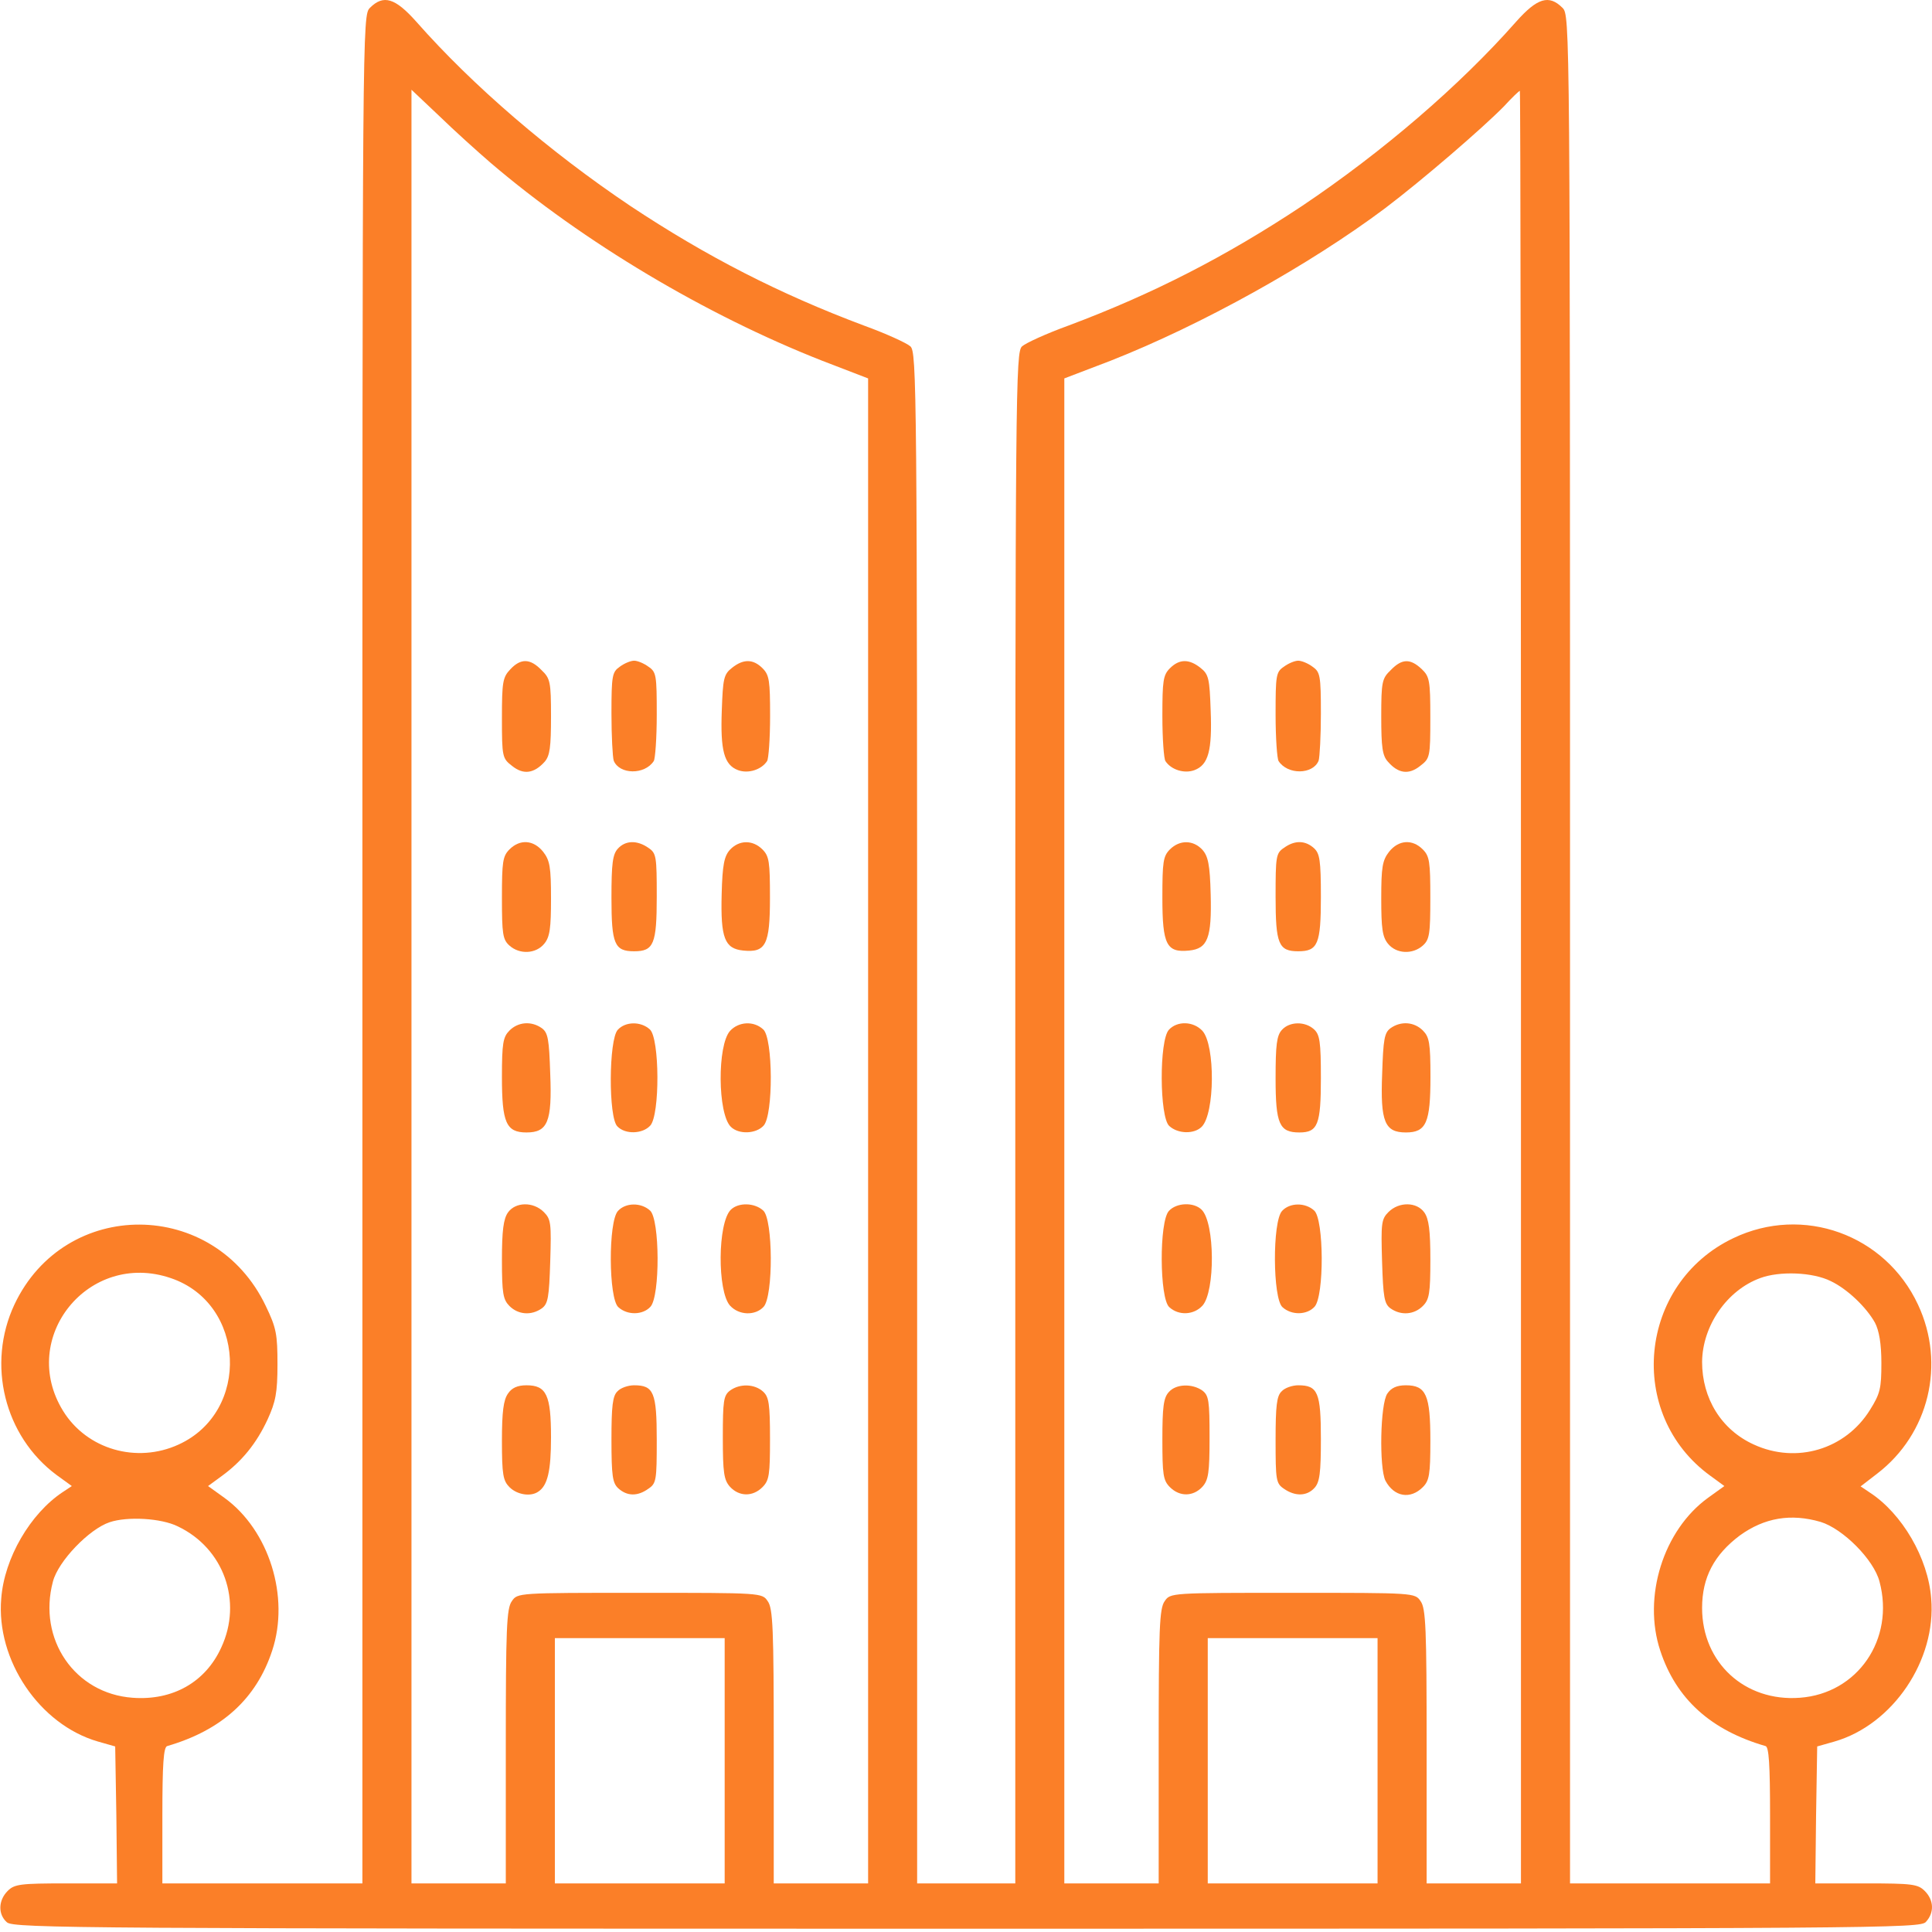 <svg width="45" height="45" viewBox="0 0 45 45" fill="none" xmlns="http://www.w3.org/2000/svg">
<path d="M8.617 0.182C8.441 0.358 8.441 0.472 8.441 22.113V43.868H6.112H3.782V42.286C3.782 41.091 3.809 40.687 3.896 40.669C5.162 40.3 5.971 39.57 6.34 38.445C6.753 37.197 6.27 35.641 5.224 34.885L4.846 34.613L5.171 34.375C5.628 34.041 5.971 33.628 6.235 33.057C6.419 32.653 6.463 32.441 6.463 31.782C6.463 31.079 6.437 30.93 6.191 30.42C4.995 27.906 1.514 27.888 0.336 30.385C-0.314 31.773 0.099 33.452 1.321 34.358L1.673 34.613L1.462 34.753C0.706 35.254 0.099 36.292 0.029 37.232C-0.094 38.665 0.917 40.168 2.279 40.563L2.683 40.678L2.71 42.278L2.727 43.868H1.541C0.468 43.868 0.336 43.886 0.178 44.044C-0.041 44.264 -0.05 44.589 0.161 44.774C0.31 44.914 1.989 44.923 22.522 44.923C43.908 44.923 44.726 44.914 44.858 44.765C45.06 44.545 45.042 44.255 44.831 44.044C44.673 43.886 44.541 43.868 43.469 43.868H42.282L42.3 42.278L42.326 40.678L42.731 40.563C44.093 40.168 45.104 38.665 44.981 37.232C44.911 36.292 44.304 35.254 43.548 34.762L43.337 34.621L43.724 34.323C44.928 33.4 45.324 31.773 44.673 30.385C43.908 28.75 41.992 28.064 40.375 28.838C38.16 29.892 37.861 32.943 39.839 34.375L40.164 34.613L39.786 34.885C38.74 35.641 38.257 37.197 38.67 38.445C39.039 39.57 39.847 40.3 41.122 40.669C41.201 40.687 41.228 41.091 41.228 42.286V43.868H38.898H36.569V22.113C36.569 0.472 36.569 0.358 36.393 0.182C36.077 -0.134 35.804 -0.046 35.312 0.507C33.993 2.002 32.2 3.54 30.328 4.797C28.552 5.975 26.856 6.845 24.887 7.583C24.377 7.768 23.894 7.988 23.806 8.067C23.656 8.199 23.648 8.955 23.648 26.042V43.868H22.505H21.362V26.042C21.362 8.955 21.353 8.199 21.204 8.067C21.116 7.988 20.633 7.768 20.123 7.583C18.154 6.845 16.457 5.975 14.682 4.797C12.809 3.54 11.016 2.002 9.698 0.507C9.206 -0.046 8.933 -0.134 8.617 0.182ZM11.43 3.795C13.592 5.641 16.44 7.337 19.147 8.401L20.22 8.814V26.341V43.868H19.121H18.022V40.678C18.022 37.935 18.004 37.461 17.881 37.294C17.75 37.1 17.741 37.1 14.902 37.1C12.062 37.1 12.054 37.1 11.922 37.294C11.799 37.461 11.781 37.935 11.781 40.678V43.868H10.682H9.584V22.975V2.09L10.225 2.696C10.568 3.03 11.113 3.522 11.43 3.795ZM35.426 22.992V43.868H34.327H33.229V40.678C33.229 37.935 33.211 37.461 33.088 37.294C32.956 37.1 32.947 37.1 30.108 37.1C27.269 37.1 27.26 37.1 27.128 37.294C27.005 37.461 26.988 37.935 26.988 40.678V43.868H25.889H24.79V26.341V8.814L25.871 8.401C27.99 7.566 30.504 6.168 32.262 4.85C33.123 4.199 34.521 2.995 35.031 2.476C35.215 2.274 35.382 2.116 35.4 2.116C35.417 2.116 35.426 11.513 35.426 22.992ZM3.976 29.769C5.725 30.358 5.839 32.881 4.16 33.646C3.184 34.094 2.024 33.76 1.47 32.864C0.416 31.158 2.068 29.119 3.976 29.769ZM42.643 29.84C43.029 30.024 43.469 30.446 43.671 30.807C43.768 30.991 43.821 31.299 43.821 31.747C43.821 32.336 43.794 32.459 43.557 32.837C42.986 33.76 41.843 34.103 40.85 33.646C40.094 33.303 39.645 32.573 39.645 31.721C39.654 30.877 40.225 30.051 40.999 29.769C41.447 29.602 42.221 29.629 42.643 29.84ZM4.143 35.553C5.215 36.063 5.654 37.302 5.153 38.375C4.784 39.184 4.019 39.614 3.088 39.544C1.743 39.447 0.873 38.181 1.233 36.837C1.356 36.362 2.077 35.615 2.552 35.456C2.965 35.316 3.756 35.36 4.143 35.553ZM42.405 35.448C42.924 35.606 43.645 36.327 43.777 36.837C44.137 38.181 43.267 39.447 41.922 39.544C40.639 39.641 39.645 38.726 39.645 37.452C39.645 36.74 39.927 36.212 40.524 35.764C41.096 35.351 41.711 35.246 42.405 35.448ZM16.879 41.012V43.868H14.902H12.924V41.012V38.155H14.902H16.879V41.012ZM32.086 41.012V43.868H30.108H28.131V41.012V38.155H30.108H32.086V41.012Z" fill="#FB7F28"/>
<path d="M11.885 15.591C11.709 15.776 11.691 15.89 11.691 16.725C11.691 17.63 11.7 17.665 11.929 17.841C12.192 18.052 12.439 18.017 12.685 17.744C12.808 17.604 12.834 17.402 12.834 16.69C12.834 15.881 12.816 15.802 12.614 15.609C12.351 15.336 12.131 15.327 11.885 15.591Z" fill="#FB7F28"/>
<path d="M14.436 15.529C14.26 15.652 14.242 15.731 14.242 16.619C14.242 17.138 14.269 17.639 14.295 17.718C14.427 18.043 15.016 18.052 15.227 17.727C15.262 17.674 15.297 17.191 15.297 16.646C15.297 15.731 15.288 15.652 15.104 15.529C14.998 15.45 14.849 15.389 14.77 15.389C14.691 15.389 14.541 15.45 14.436 15.529Z" fill="#FB7F28"/>
<path d="M17.049 15.556C16.856 15.706 16.838 15.811 16.812 16.549C16.777 17.481 16.865 17.815 17.19 17.938C17.427 18.026 17.735 17.929 17.867 17.727C17.902 17.674 17.937 17.209 17.937 16.681C17.937 15.855 17.919 15.723 17.761 15.565C17.541 15.345 17.313 15.345 17.049 15.556Z" fill="#FB7F28"/>
<path d="M11.867 19.784C11.709 19.942 11.691 20.074 11.691 20.909C11.691 21.753 11.709 21.885 11.867 22.025C12.104 22.236 12.482 22.219 12.676 21.982C12.808 21.823 12.834 21.621 12.834 20.927C12.834 20.197 12.808 20.039 12.649 19.837C12.43 19.564 12.113 19.538 11.867 19.784Z" fill="#FB7F28"/>
<path d="M14.392 19.766C14.269 19.898 14.242 20.118 14.242 20.909C14.242 21.99 14.312 22.157 14.77 22.157C15.227 22.157 15.297 21.99 15.297 20.883C15.297 19.951 15.288 19.872 15.104 19.749C14.84 19.564 14.567 19.573 14.392 19.766Z" fill="#FB7F28"/>
<path d="M17.002 19.793C16.87 19.942 16.826 20.136 16.809 20.83C16.782 21.85 16.879 22.096 17.31 22.14C17.837 22.193 17.934 22.008 17.934 20.909C17.934 20.074 17.916 19.942 17.758 19.784C17.529 19.556 17.213 19.564 17.002 19.793Z" fill="#FB7F28"/>
<path d="M11.867 24.003C11.718 24.153 11.691 24.293 11.691 25.084C11.691 26.148 11.788 26.377 12.263 26.377C12.755 26.377 12.861 26.13 12.816 25.014C12.79 24.205 12.764 24.056 12.623 23.95C12.377 23.775 12.069 23.801 11.867 24.003Z" fill="#FB7F28"/>
<path d="M14.389 23.986C14.178 24.214 14.169 26.034 14.38 26.236C14.565 26.429 14.969 26.412 15.145 26.218C15.374 25.972 15.365 24.179 15.136 23.977C14.925 23.784 14.565 23.792 14.389 23.986Z" fill="#FB7F28"/>
<path d="M17.004 24.012C16.705 24.346 16.714 25.937 17.021 26.244C17.206 26.429 17.61 26.412 17.786 26.218C18.015 25.972 18.006 24.179 17.777 23.977C17.558 23.774 17.206 23.792 17.004 24.012Z" fill="#FB7F28"/>
<path d="M11.832 28.24C11.727 28.389 11.691 28.662 11.691 29.338C11.691 30.13 11.718 30.27 11.867 30.42C12.069 30.622 12.377 30.648 12.623 30.472C12.764 30.367 12.79 30.218 12.816 29.383C12.843 28.495 12.834 28.398 12.667 28.231C12.421 27.985 12.008 27.994 11.832 28.24Z" fill="#FB7F28"/>
<path d="M14.394 28.205C14.165 28.451 14.174 30.244 14.402 30.446C14.613 30.64 14.974 30.631 15.15 30.437C15.378 30.191 15.369 28.398 15.141 28.196C14.93 28.003 14.569 28.011 14.394 28.205Z" fill="#FB7F28"/>
<path d="M17.021 28.178C16.714 28.486 16.705 30.077 17.004 30.411C17.215 30.64 17.593 30.648 17.786 30.438C18.015 30.191 18.006 28.398 17.777 28.196C17.575 28.011 17.197 28.003 17.021 28.178Z" fill="#FB7F28"/>
<path d="M11.832 32.459C11.727 32.608 11.691 32.881 11.691 33.558C11.691 34.349 11.718 34.489 11.867 34.639C12.043 34.815 12.359 34.867 12.535 34.745C12.755 34.604 12.834 34.261 12.834 33.479C12.834 32.494 12.729 32.266 12.263 32.266C12.052 32.266 11.92 32.327 11.832 32.459Z" fill="#FB7F28"/>
<path d="M14.383 32.406C14.269 32.512 14.242 32.749 14.242 33.531C14.242 34.384 14.269 34.542 14.4 34.665C14.603 34.85 14.849 34.859 15.104 34.674C15.288 34.551 15.297 34.472 15.297 33.54C15.297 32.432 15.227 32.266 14.77 32.266C14.629 32.266 14.453 32.327 14.383 32.406Z" fill="#FB7F28"/>
<path d="M17.003 32.389C16.854 32.503 16.836 32.626 16.836 33.479C16.836 34.305 16.862 34.472 17.003 34.63C17.214 34.859 17.53 34.868 17.759 34.639C17.917 34.481 17.935 34.349 17.935 33.514C17.935 32.697 17.908 32.538 17.776 32.415C17.574 32.231 17.232 32.222 17.003 32.389Z" fill="#FB7F28"/>
<path d="M27.25 15.565C27.092 15.723 27.074 15.855 27.074 16.681C27.074 17.209 27.109 17.674 27.145 17.727C27.276 17.929 27.584 18.026 27.821 17.938C28.147 17.815 28.235 17.481 28.199 16.549C28.173 15.811 28.155 15.706 27.962 15.556C27.698 15.345 27.47 15.345 27.25 15.565Z" fill="#FB7F28"/>
<path d="M29.904 15.529C29.72 15.652 29.711 15.731 29.711 16.646C29.711 17.191 29.746 17.674 29.781 17.727C29.992 18.052 30.581 18.043 30.713 17.718C30.739 17.639 30.766 17.138 30.766 16.619C30.766 15.731 30.748 15.652 30.572 15.529C30.467 15.45 30.317 15.389 30.238 15.389C30.159 15.389 30.01 15.45 29.904 15.529Z" fill="#FB7F28"/>
<path d="M32.392 15.609C32.19 15.802 32.172 15.881 32.172 16.69C32.172 17.402 32.198 17.604 32.33 17.744C32.567 18.017 32.813 18.052 33.077 17.841C33.306 17.665 33.315 17.639 33.315 16.716C33.315 15.846 33.297 15.758 33.112 15.582C32.849 15.336 32.655 15.336 32.392 15.609Z" fill="#FB7F28"/>
<path d="M27.25 19.784C27.092 19.942 27.074 20.074 27.074 20.909C27.074 22.008 27.171 22.193 27.698 22.14C28.129 22.096 28.226 21.85 28.199 20.83C28.182 20.136 28.138 19.942 28.006 19.793C27.795 19.564 27.479 19.556 27.25 19.784Z" fill="#FB7F28"/>
<path d="M29.904 19.749C29.72 19.872 29.711 19.951 29.711 20.883C29.711 21.99 29.781 22.157 30.238 22.157C30.695 22.157 30.766 21.99 30.766 20.892C30.766 20.039 30.739 19.881 30.608 19.758C30.405 19.573 30.159 19.564 29.904 19.749Z" fill="#FB7F28"/>
<path d="M32.356 19.837C32.198 20.039 32.172 20.197 32.172 20.927C32.172 21.621 32.198 21.823 32.33 21.982C32.523 22.219 32.901 22.236 33.139 22.025C33.297 21.885 33.315 21.753 33.315 20.909C33.315 20.074 33.297 19.942 33.139 19.784C32.893 19.538 32.576 19.564 32.356 19.837Z" fill="#FB7F28"/>
<path d="M27.226 23.985C26.997 24.232 27.006 26.025 27.235 26.227C27.437 26.412 27.815 26.42 27.99 26.245C28.298 25.937 28.307 24.346 28.008 24.012C27.797 23.783 27.419 23.775 27.226 23.985Z" fill="#FB7F28"/>
<path d="M29.86 23.986C29.737 24.117 29.711 24.337 29.711 25.119C29.711 26.183 29.799 26.377 30.265 26.377C30.695 26.377 30.766 26.192 30.766 25.111C30.766 24.258 30.739 24.1 30.608 23.977C30.397 23.783 30.036 23.792 29.86 23.986Z" fill="#FB7F28"/>
<path d="M32.386 23.95C32.245 24.056 32.219 24.205 32.193 25.014C32.149 26.13 32.254 26.377 32.746 26.377C33.221 26.377 33.318 26.148 33.318 25.084C33.318 24.293 33.291 24.153 33.142 24.003C32.94 23.801 32.632 23.775 32.386 23.95Z" fill="#FB7F28"/>
<path d="M27.226 28.205C26.997 28.451 27.006 30.244 27.235 30.446C27.454 30.648 27.806 30.631 28.008 30.411C28.307 30.077 28.298 28.486 27.99 28.178C27.806 27.994 27.401 28.011 27.226 28.205Z" fill="#FB7F28"/>
<path d="M29.862 28.205C29.634 28.451 29.643 30.244 29.871 30.446C30.082 30.64 30.442 30.631 30.618 30.437C30.847 30.191 30.838 28.398 30.61 28.196C30.399 28.003 30.038 28.011 29.862 28.205Z" fill="#FB7F28"/>
<path d="M32.34 28.231C32.173 28.398 32.165 28.495 32.191 29.383C32.217 30.218 32.244 30.367 32.384 30.472C32.63 30.648 32.938 30.622 33.14 30.42C33.29 30.27 33.316 30.13 33.316 29.338C33.316 28.662 33.281 28.389 33.175 28.24C33 27.994 32.587 27.985 32.34 28.231Z" fill="#FB7F28"/>
<path d="M27.224 32.424C27.101 32.556 27.074 32.776 27.074 33.523C27.074 34.349 27.092 34.481 27.25 34.639C27.479 34.868 27.795 34.859 28.006 34.63C28.147 34.472 28.173 34.305 28.173 33.479C28.173 32.626 28.155 32.503 28.006 32.389C27.769 32.222 27.391 32.231 27.224 32.424Z" fill="#FB7F28"/>
<path d="M29.852 32.407C29.737 32.512 29.711 32.749 29.711 33.541C29.711 34.472 29.72 34.551 29.904 34.675C30.168 34.859 30.441 34.85 30.616 34.657C30.739 34.525 30.766 34.305 30.766 33.514C30.766 32.433 30.695 32.266 30.238 32.266C30.098 32.266 29.922 32.328 29.852 32.407Z" fill="#FB7F28"/>
<path d="M32.314 32.459C32.147 32.696 32.121 34.191 32.27 34.489C32.472 34.867 32.85 34.929 33.14 34.639C33.29 34.489 33.316 34.349 33.316 33.558C33.316 32.494 33.219 32.266 32.745 32.266C32.534 32.266 32.402 32.327 32.314 32.459Z" fill="#FB7F28"/>
</svg>
